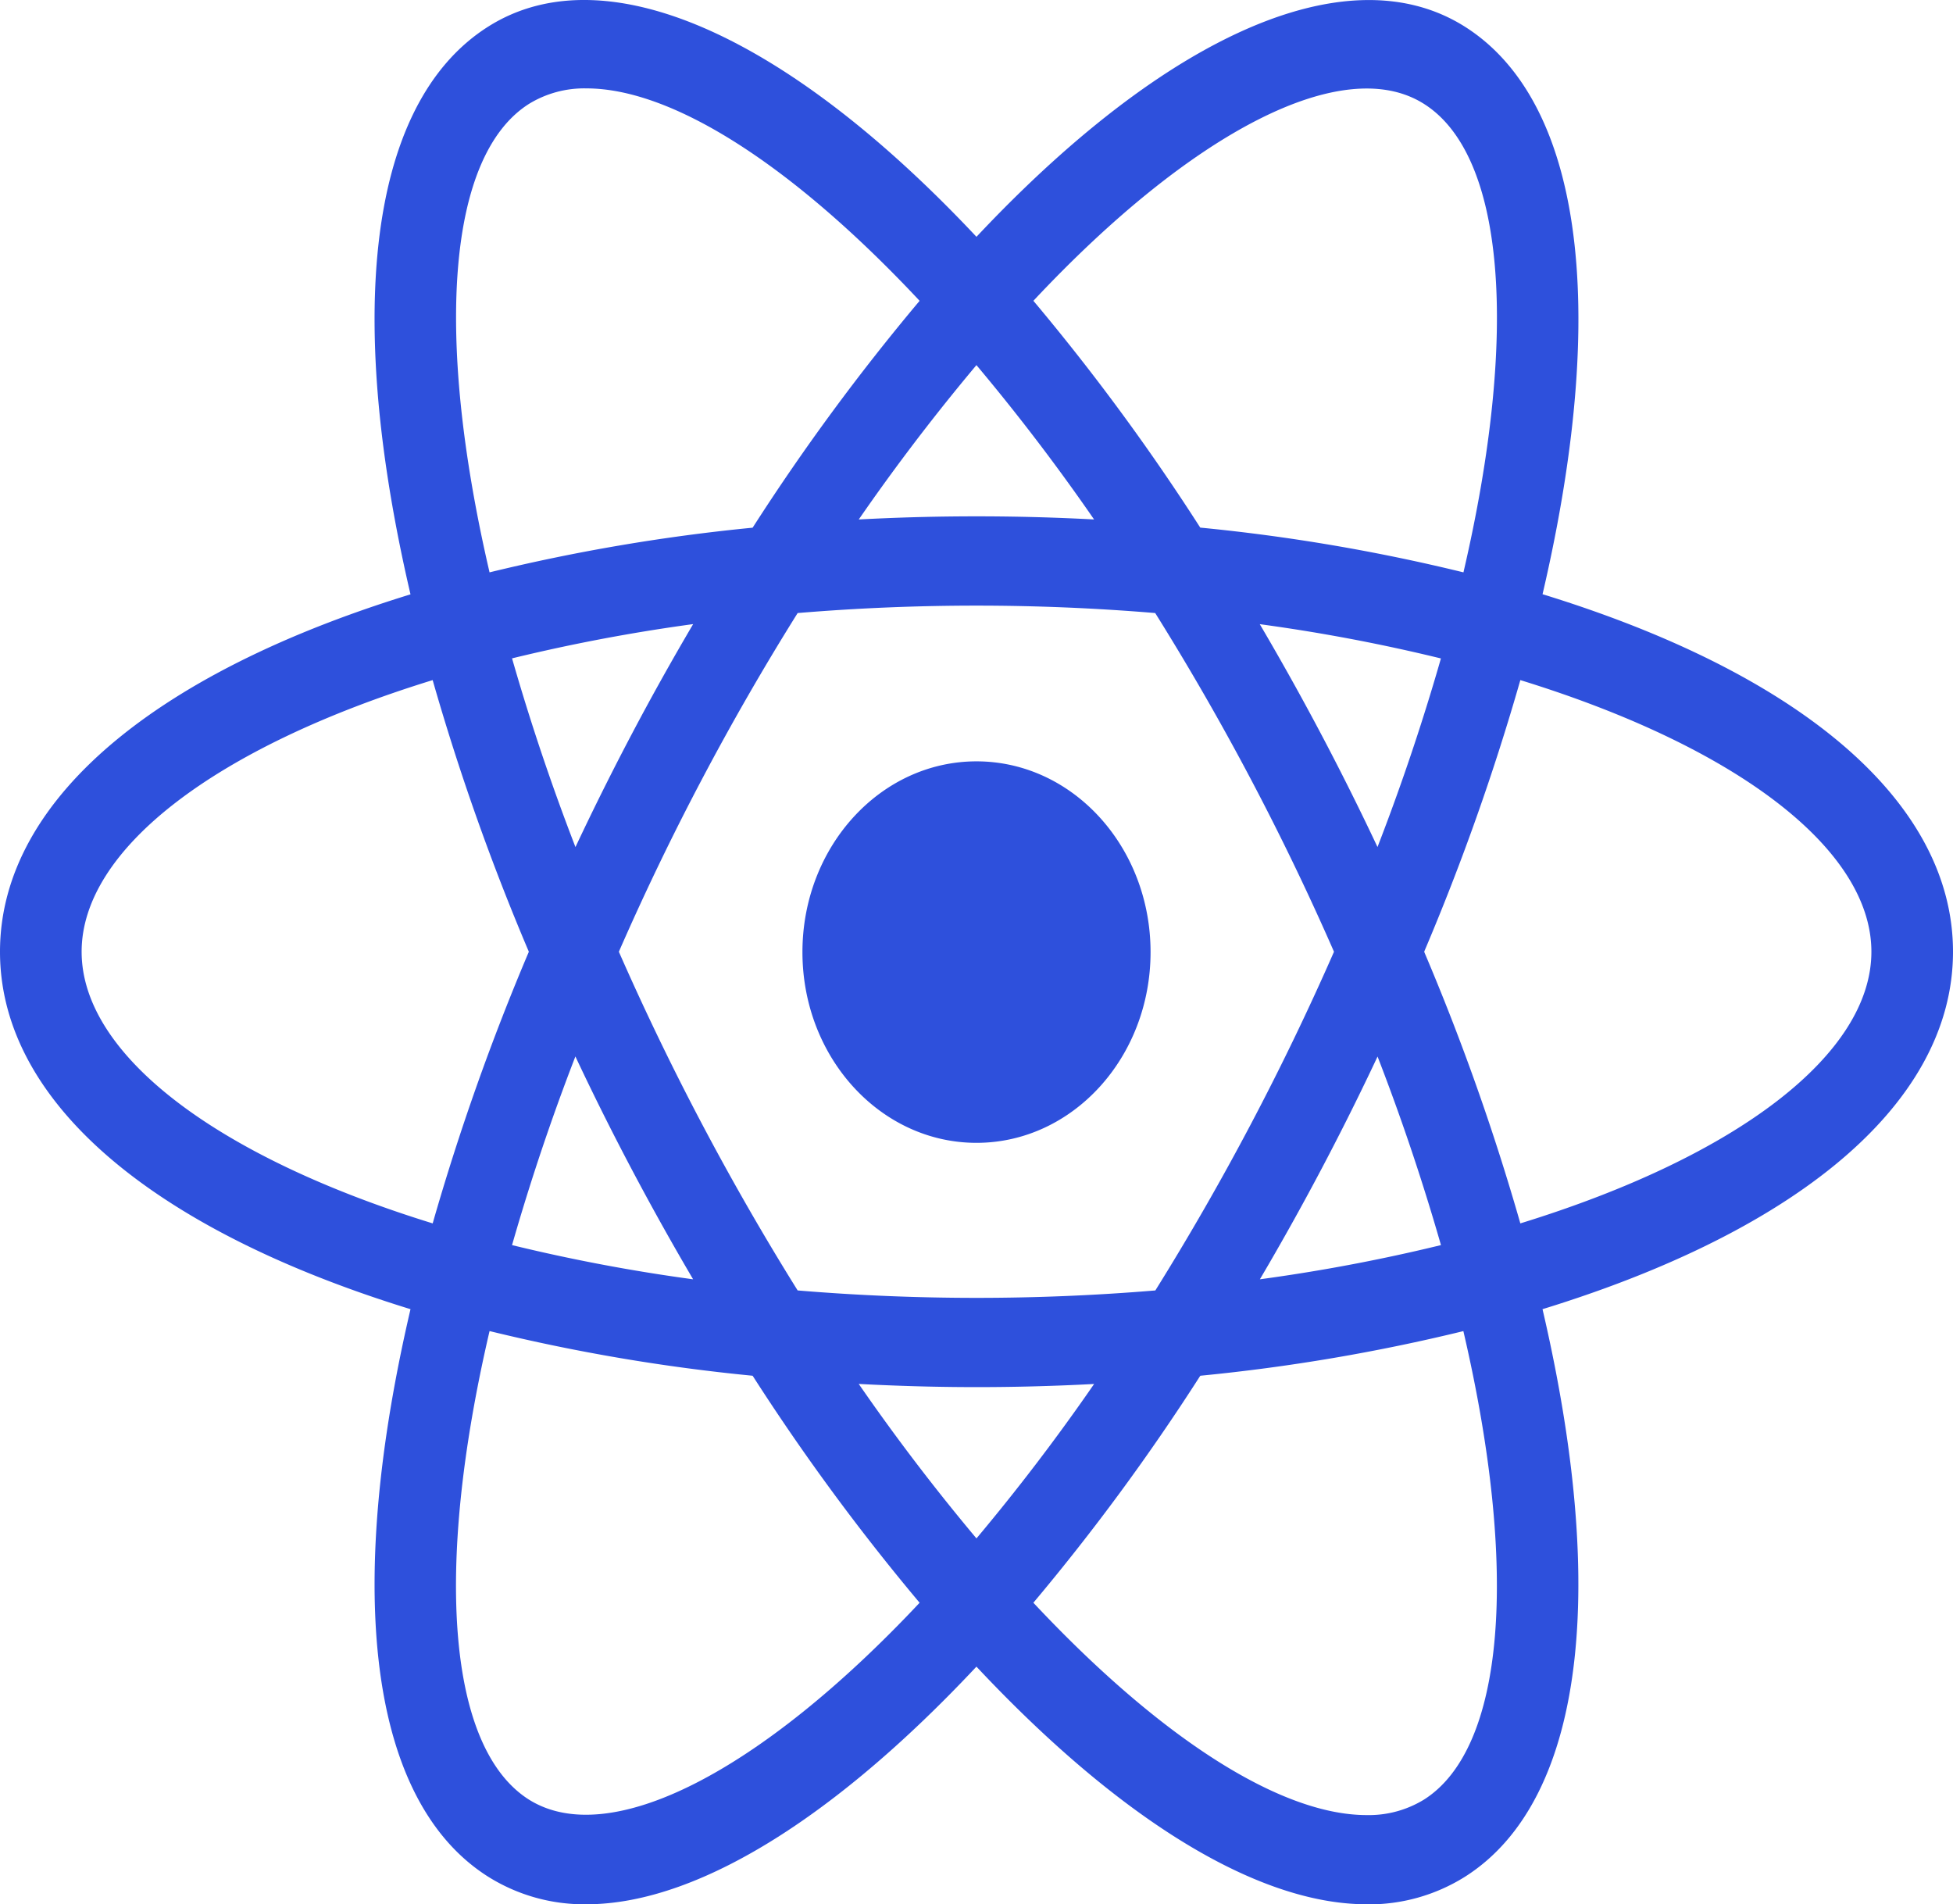 <svg xmlns="http://www.w3.org/2000/svg" width="94.576" height="92.207" viewBox="0 0 94.576 92.207"><defs><style>.a{fill:#2e50dc;}</style></defs><path class="a" d="M47.288,38.851c-4.655,0-8.429,4.135-8.429,9.236s3.774,9.236,8.429,9.236,8.429-4.135,8.429-9.236S51.943,38.851,47.288,38.851ZM23.676,66.461l-1.86-.518C7.952,62.1,0,55.588,0,48.07S7.952,34.036,21.816,30.2l1.86-.514L24.2,31.7a107.794,107.794,0,0,0,5.371,15.45l.4.92-.4.92A106.769,106.769,0,0,0,24.2,64.444ZM20.953,34.917c-10.537,3.243-17,8.2-17,13.153s6.467,9.906,17,13.153A114.187,114.187,0,0,1,25.61,48.07a113.279,113.279,0,0,1-4.658-13.153ZM70.9,66.461l-.524-2.025A107,107,0,0,0,65,48.99l-.4-.92.4-.92A107.286,107.286,0,0,0,70.376,31.7l.524-2.021,1.864.514C86.624,34.032,94.576,40.548,94.576,48.07S86.624,62.1,72.765,65.942ZM68.966,48.07a113.173,113.173,0,0,1,4.658,13.153c10.541-3.247,17-8.209,17-13.153s-6.467-9.906-17-13.153A113.445,113.445,0,0,1,68.966,48.07ZM20.925,34.9,20.4,32.879c-3.9-15.053-2.715-25.84,3.243-29.605C29.488-.423,38.871,3.943,48.7,15l1.34,1.507L48.7,18.016a100.446,100.446,0,0,0-9.544,12.812l-.532.833-.926.086a85.753,85.753,0,0,0-14.915,2.634ZM28.4,6.266a5.121,5.121,0,0,0-2.778.747C21.7,9.487,21.008,18.089,23.707,29.7a91,91,0,0,1,12.74-2.163,106.134,106.134,0,0,1,8.086-10.985C38.386,9.988,32.566,6.266,28.4,6.266ZM66.184,94.192h0c-5.615,0-12.827-4.633-20.31-13.054l-1.34-1.507,1.34-1.507a100.362,100.362,0,0,0,9.54-12.816l.532-.833.922-.086a85.652,85.652,0,0,0,14.923-2.63l1.86-.514.528,2.021c3.889,15.044,2.711,25.835-3.247,29.6a8.743,8.743,0,0,1-4.749,1.33Zm-16.141-14.6C56.19,86.151,62.01,89.873,66.18,89.873h0a5.108,5.108,0,0,0,2.774-.747c3.917-2.474,4.615-11.08,1.911-22.687A90.629,90.629,0,0,1,58.125,68.6a105.407,105.407,0,0,1-8.082,10.99ZM73.651,34.9l-1.86-.514a85.105,85.105,0,0,0-14.923-2.634l-.922-.086-.532-.833a99.864,99.864,0,0,0-9.54-12.812l-1.34-1.507L45.873,15C55.7,3.947,65.08-.418,70.932,3.274c5.958,3.765,7.141,14.552,3.247,29.6ZM58.125,27.533A90.341,90.341,0,0,1,70.869,29.7c2.7-11.607,2.006-20.209-1.911-22.683-3.893-2.466-11.211,1.313-18.915,9.534a106.152,106.152,0,0,1,8.082,10.985ZM28.4,94.192a8.743,8.743,0,0,1-4.752-1.33C17.686,89.1,16.5,78.314,20.4,63.265l.52-2.021,1.86.514A85.562,85.562,0,0,0,37.7,64.388l.926.086.528.833a100.64,100.64,0,0,0,9.544,12.816l1.34,1.507-1.34,1.507C41.216,89.558,34,94.192,28.4,94.192ZM23.707,66.439C21,78.046,21.7,86.652,25.618,89.126c3.889,2.431,11.2-1.317,18.915-9.534A106.784,106.784,0,0,1,36.447,68.6a90.474,90.474,0,0,1-12.74-2.163Zm23.581,2.712c-3.243,0-6.577-.155-9.915-.458l-.926-.086-.532-.833q-2.832-4.459-5.32-9.163T26,48.99l-.394-.92L26,47.15q2.114-4.913,4.595-9.621c1.631-3.092,3.424-6.175,5.32-9.163l.532-.833.926-.086a107.151,107.151,0,0,1,19.833,0l.922.086.528.833A133.12,133.12,0,0,1,68.576,47.15l.4.92-.4.92a131.321,131.321,0,0,1-9.919,18.784l-.528.833-.922.086C53.869,69,50.531,69.151,47.288,69.151ZM38.63,64.47a104.482,104.482,0,0,0,17.319,0A128.7,128.7,0,0,0,64.6,48.07a126.824,126.824,0,0,0-8.658-16.4,104.433,104.433,0,0,0-17.315,0,126.345,126.345,0,0,0-8.658,16.4,129.172,129.172,0,0,0,8.658,16.4Z" transform="translate(0 -1.986)"/></svg>